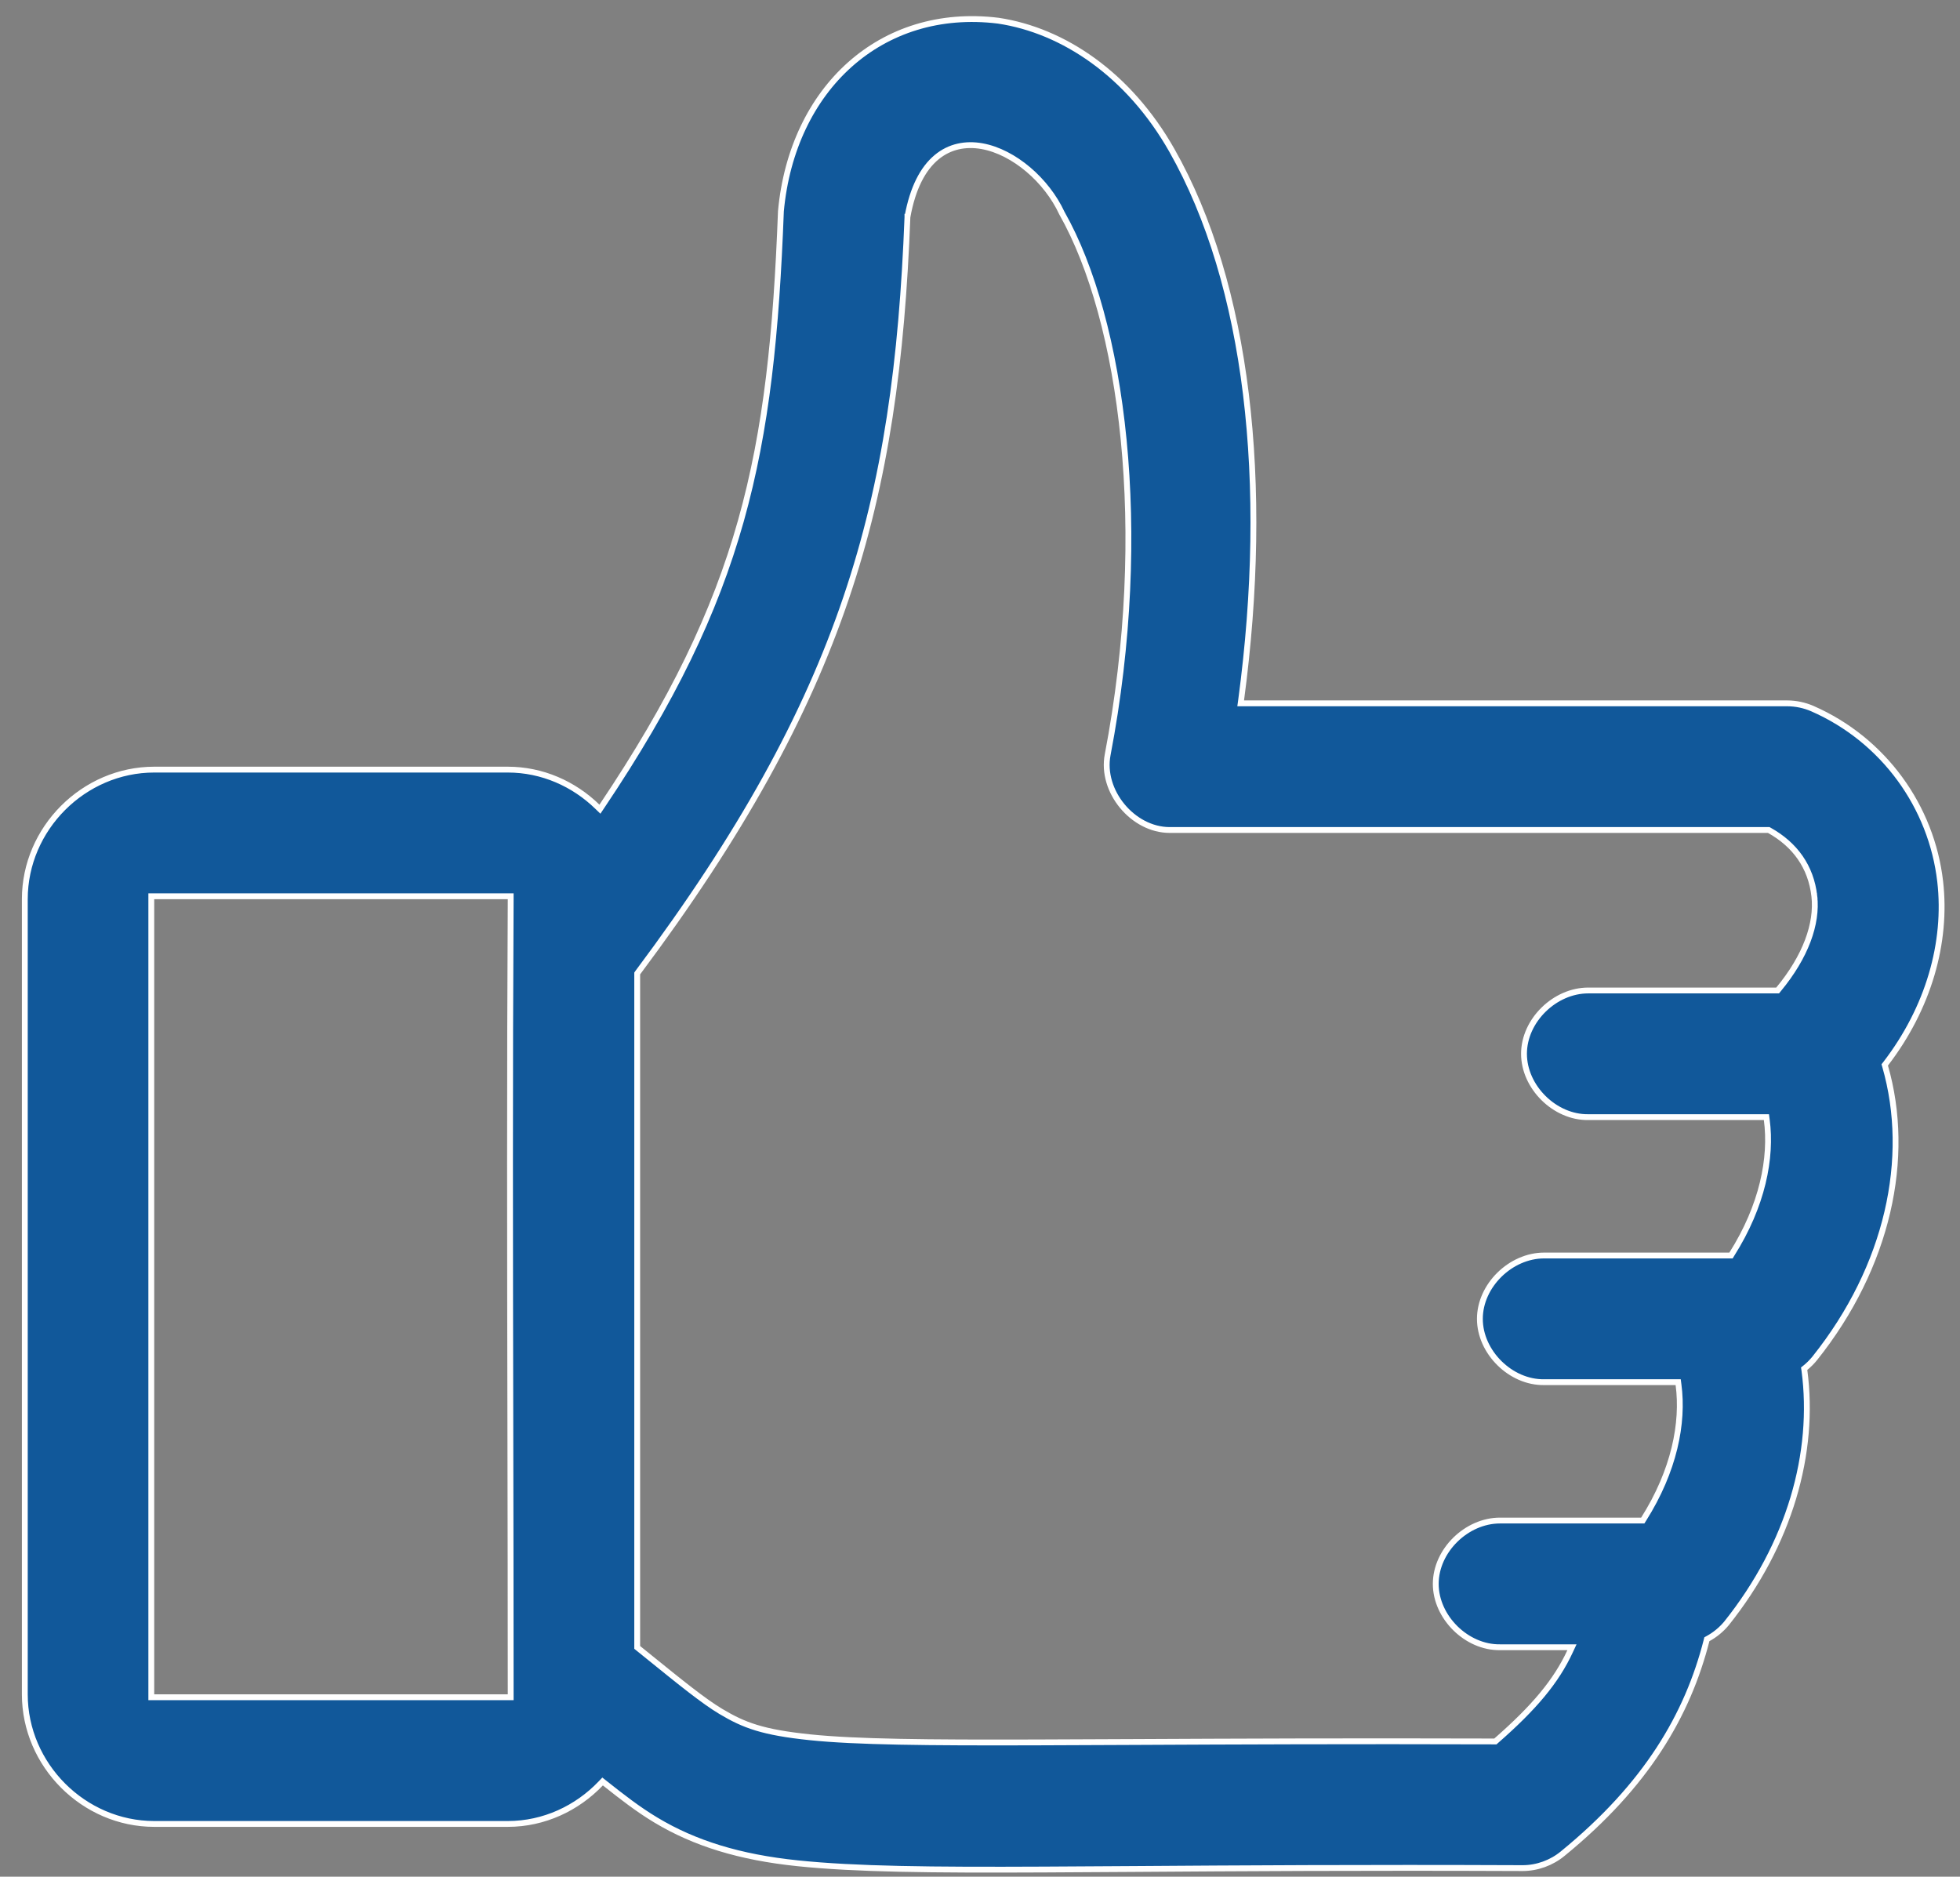 <svg width="47" height="45" viewBox="0 0 47 45" fill="none" xmlns="http://www.w3.org/2000/svg">
<rect x="0" y="0" width="47" height="45" fill="#808080" stroke="none"/>
<path d="M14.325 19.344L14.386 19.403L14.433 19.333C16.123 16.817 17.142 14.704 17.766 12.491C18.389 10.278 18.616 7.97 18.726 5.065C18.862 3.592 19.464 2.364 20.38 1.548C21.296 0.732 22.529 0.323 23.937 0.496C25.502 0.73 27.071 1.789 28.101 3.605C29.925 6.821 30.458 11.582 29.762 16.785L29.751 16.865H29.832H42.858C43.064 16.866 43.27 16.909 43.459 16.991C45.179 17.744 46.32 19.353 46.525 21.139C46.692 22.595 46.248 24.166 45.217 25.507L45.195 25.535L45.205 25.569C45.834 27.758 45.279 30.365 43.515 32.573C43.449 32.654 43.375 32.728 43.294 32.794L43.263 32.819L43.269 32.858C43.531 34.831 42.92 37.024 41.399 38.928C41.276 39.075 41.126 39.199 40.957 39.291L40.93 39.306L40.923 39.335C40.467 41.12 39.484 42.805 37.474 44.446L37.474 44.446C37.206 44.668 36.859 44.794 36.511 44.794C32.665 44.778 29.644 44.798 27.224 44.815C26.431 44.82 25.703 44.825 25.031 44.828C22.308 44.841 20.516 44.822 19.126 44.678C17.739 44.535 16.658 44.2 15.733 43.645C15.297 43.384 14.915 43.085 14.501 42.757L14.45 42.717L14.406 42.763C13.838 43.358 13.045 43.735 12.176 43.735H3.699C2.007 43.735 0.595 42.321 0.595 40.627V21.561C0.595 19.867 2.007 18.454 3.699 18.454H12.176C13.005 18.454 13.763 18.797 14.325 19.344ZM42.43 19.911L42.414 19.902H42.396H28.046C27.607 19.901 27.193 19.67 26.91 19.326C26.626 18.982 26.479 18.531 26.561 18.099C27.593 12.709 26.919 7.68 25.464 5.111C25.102 4.328 24.318 3.644 23.549 3.505C23.161 3.436 22.774 3.505 22.453 3.775C22.133 4.044 21.887 4.503 21.761 5.197L21.76 5.197L21.76 5.207C21.628 8.635 21.25 11.505 20.286 14.347C19.323 17.188 17.773 20.005 15.293 23.323L15.28 23.342V23.365V39.469V39.502L15.306 39.523C15.411 39.608 15.512 39.69 15.61 39.769C16.327 40.349 16.872 40.79 17.281 41.035C17.845 41.373 18.297 41.54 19.426 41.657C20.518 41.77 22.214 41.788 24.837 41.78C25.561 41.778 26.357 41.775 27.231 41.77C29.521 41.759 32.346 41.746 35.833 41.757L35.859 41.757L35.879 41.739C36.794 40.939 37.318 40.311 37.649 39.597L37.695 39.498H37.585L35.969 39.498L35.968 39.498C35.169 39.509 34.429 38.779 34.429 37.979C34.429 37.179 35.168 36.46 35.969 36.46H39.354H39.393L39.413 36.428C40.146 35.268 40.373 34.121 40.25 33.203L40.242 33.142H40.181L37.027 33.142L37.026 33.142C36.227 33.154 35.487 32.424 35.487 31.624C35.487 30.824 36.226 30.105 37.027 30.105H41.47H41.509L41.529 30.072C42.262 28.913 42.489 27.765 42.366 26.848L42.358 26.787H42.297L38.085 26.787L38.084 26.787C37.285 26.798 36.545 26.069 36.545 25.268C36.545 24.469 37.284 23.75 38.085 23.75H42.594H42.627L42.648 23.724C43.296 22.942 43.583 22.152 43.507 21.487L43.437 21.495L43.507 21.487C43.426 20.78 43.041 20.253 42.43 19.911ZM3.699 21.491H3.628V21.561V40.627V40.697H3.699H12.176H12.246V40.627C12.246 38.505 12.242 36.381 12.238 34.257C12.23 30.011 12.222 25.769 12.246 21.561L12.246 21.491H12.176H3.699Z" fill="#11589A" stroke="white" stroke-width="0.14"/>
</svg>
